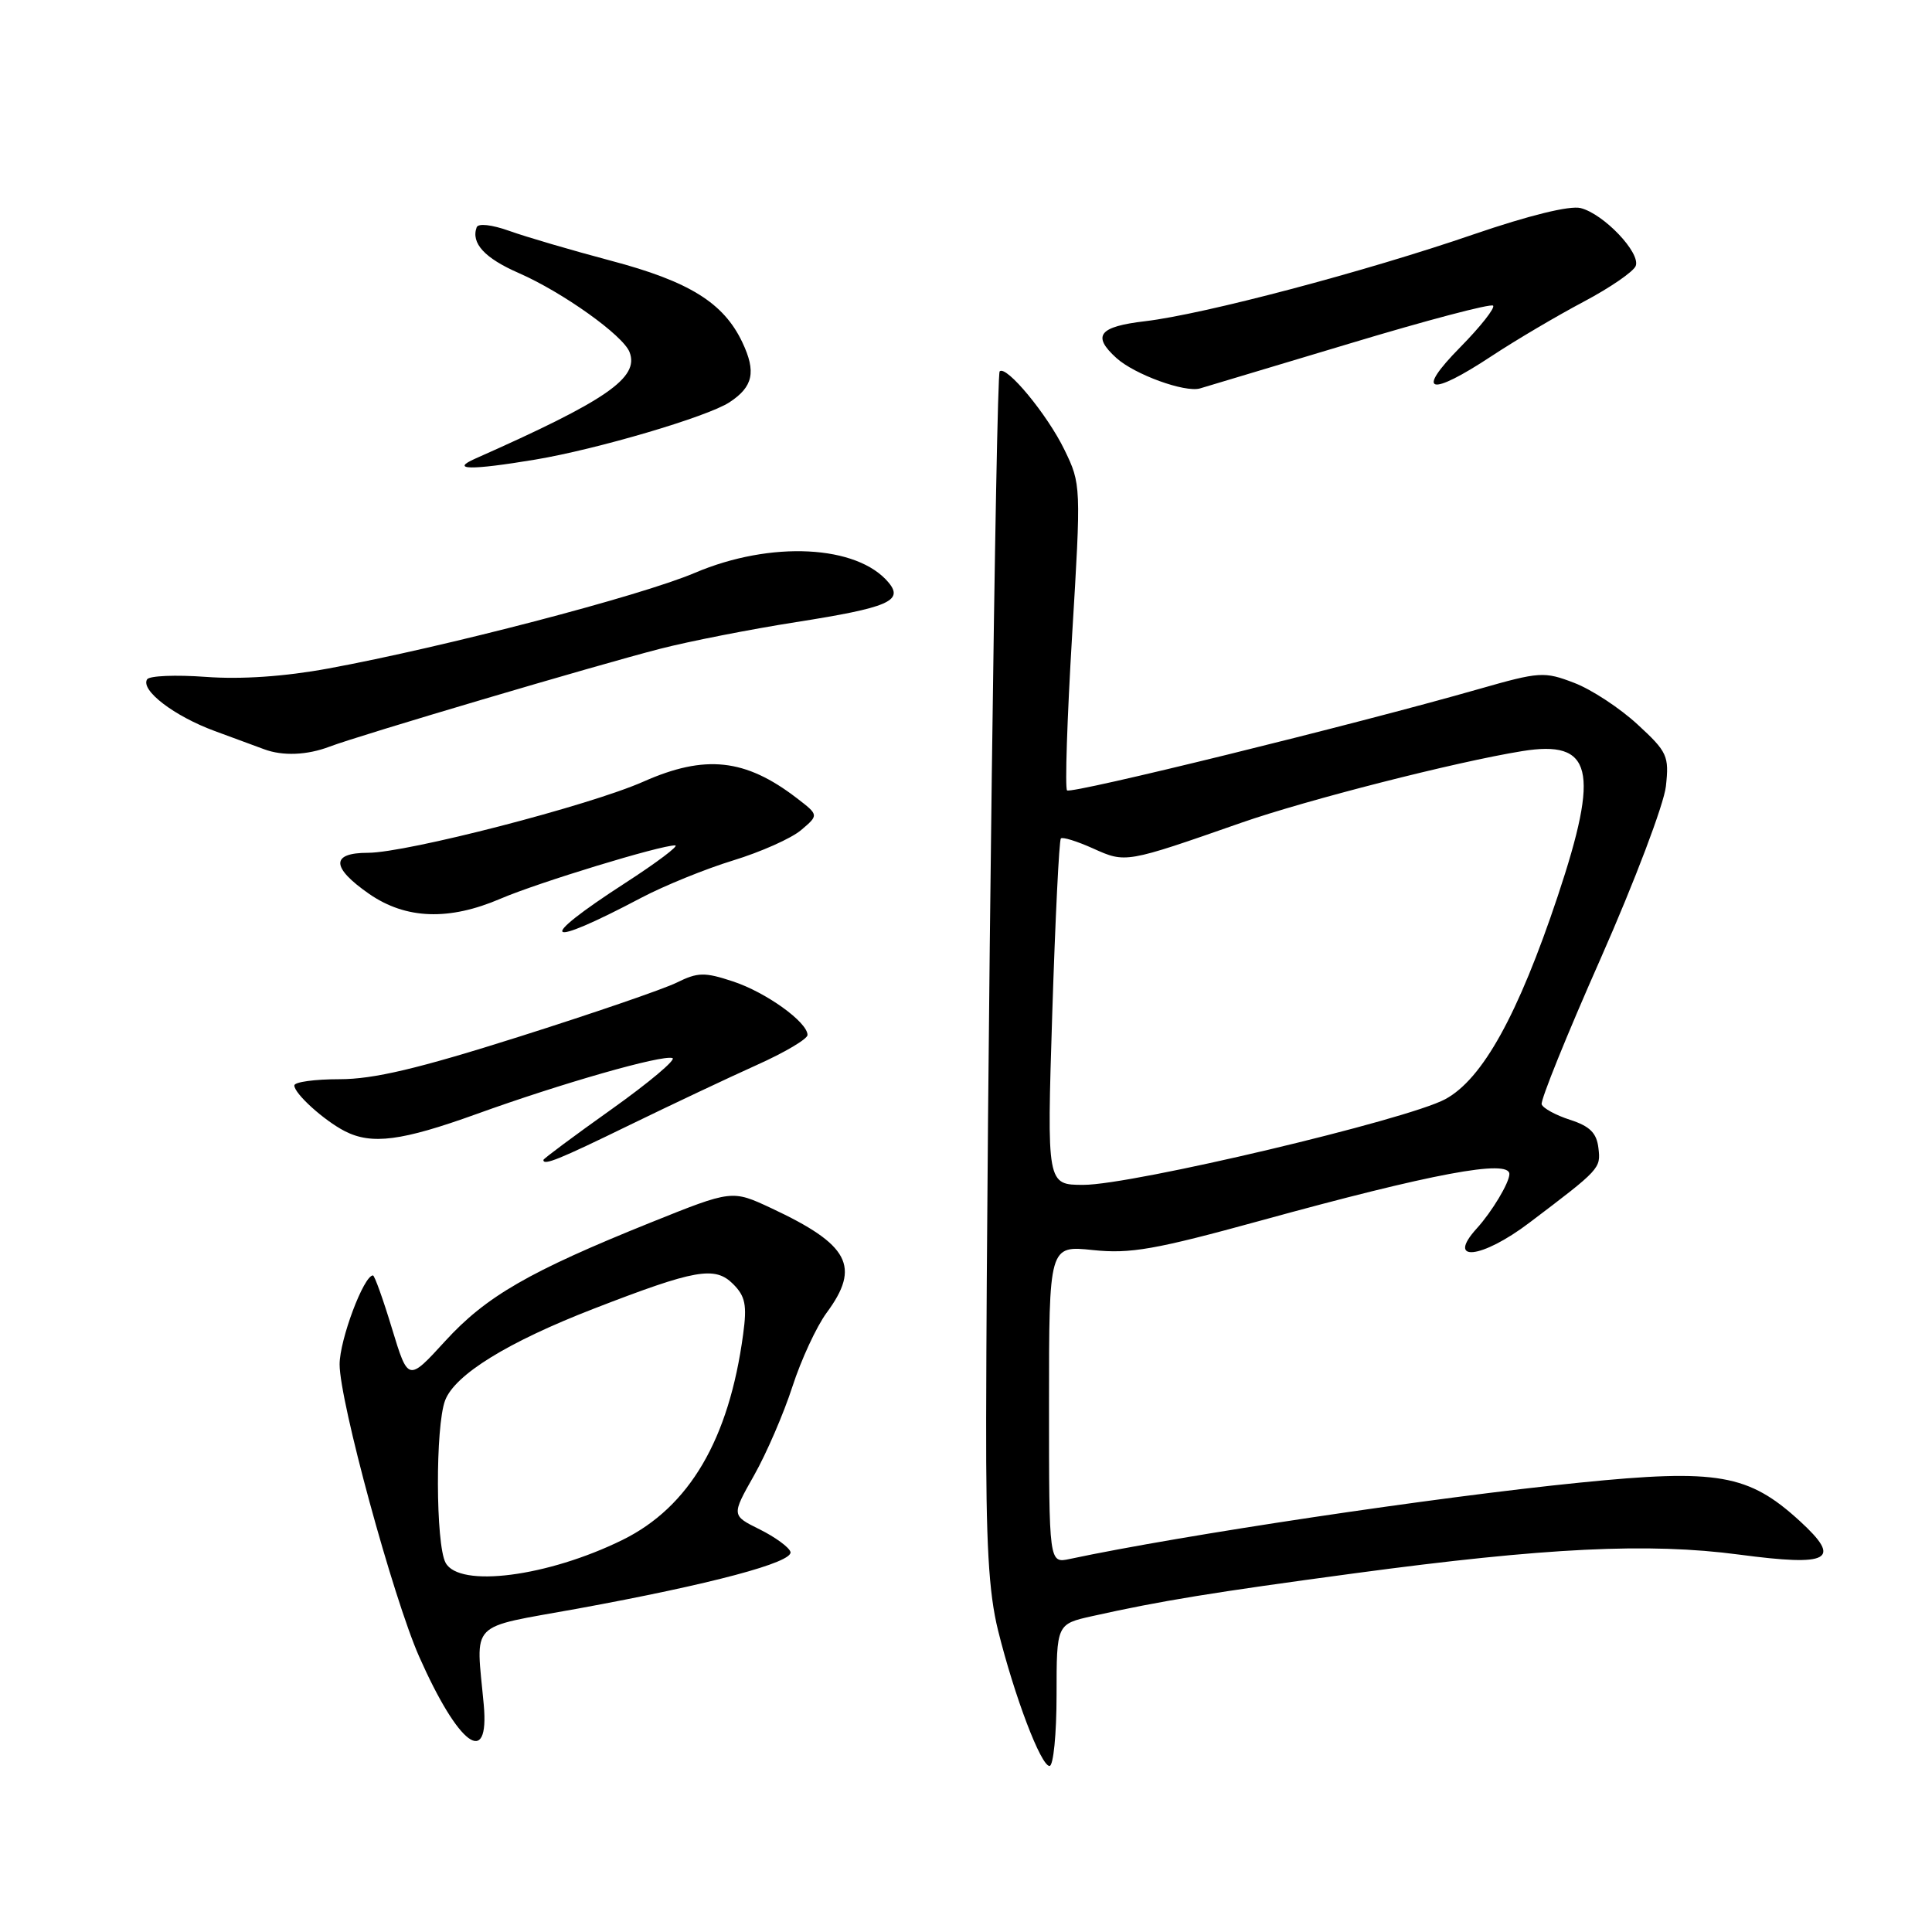 <?xml version="1.0" encoding="UTF-8" standalone="no"?>
<!DOCTYPE svg PUBLIC "-//W3C//DTD SVG 1.1//EN" "http://www.w3.org/Graphics/SVG/1.1/DTD/svg11.dtd" >
<svg xmlns="http://www.w3.org/2000/svg" xmlns:xlink="http://www.w3.org/1999/xlink" version="1.1" viewBox="0 0 256 256">
 <g >
 <path fill="currentColor"
d=" M 140.00 224.60 C 140.00 215.20 140.00 215.20 144.75 214.14 C 153.86 212.11 160.63 211.01 179.50 208.47 C 204.86 205.06 218.43 204.40 230.43 205.99 C 242.51 207.59 244.11 206.71 238.50 201.56 C 231.69 195.33 227.62 194.61 209.29 196.46 C 190.26 198.37 156.67 203.40 141.75 206.57 C 139.00 207.16 139.00 207.16 139.00 186.09 C 139.00 165.03 139.00 165.03 144.82 165.64 C 149.78 166.16 153.06 165.58 167.07 161.73 C 189.78 155.48 200.00 153.57 200.00 155.57 C 200.00 156.71 197.69 160.56 195.70 162.75 C 191.53 167.33 196.31 166.83 202.66 162.01 C 212.04 154.91 212.12 154.83 211.80 152.13 C 211.57 150.13 210.67 149.23 208.04 148.38 C 206.14 147.77 204.45 146.84 204.28 146.33 C 204.10 145.81 207.63 137.09 212.12 126.95 C 216.60 116.80 220.48 106.56 220.74 104.19 C 221.18 100.17 220.94 99.63 216.97 95.98 C 214.64 93.83 210.87 91.35 208.58 90.48 C 204.62 88.96 204.01 89.00 195.96 91.30 C 179.46 96.02 141.92 105.25 141.39 104.73 C 141.10 104.43 141.40 95.19 142.06 84.19 C 143.26 64.37 143.25 64.14 141.05 59.61 C 138.79 54.94 133.33 48.34 132.46 49.21 C 131.98 49.68 130.76 144.96 130.67 188.00 C 130.64 204.60 131.00 210.99 132.25 216.05 C 134.42 224.78 137.92 234.00 139.07 234.00 C 139.58 234.00 140.00 229.77 140.00 224.60 Z  M 64.10 225.89 C 63.07 214.60 61.87 215.82 76.50 213.16 C 94.22 209.92 105.16 207.01 104.74 205.63 C 104.55 205.01 102.71 203.67 100.66 202.65 C 96.92 200.80 96.92 200.80 99.92 195.49 C 101.57 192.57 103.85 187.28 105.00 183.73 C 106.15 180.18 108.19 175.77 109.54 173.94 C 114.07 167.81 112.53 164.92 102.18 160.08 C 97.00 157.66 97.00 157.66 86.25 161.98 C 70.13 168.47 64.41 171.77 58.99 177.70 C 54.08 183.07 54.08 183.07 51.94 176.04 C 50.77 172.17 49.63 169.00 49.42 169.00 C 48.20 169.00 45.00 177.53 45.00 180.79 C 45.00 185.68 52.08 211.67 55.54 219.51 C 60.75 231.28 64.87 234.35 64.10 225.89 Z  M 83.41 149.08 C 88.96 146.38 96.54 142.80 100.25 141.13 C 103.96 139.47 107.00 137.67 107.00 137.14 C 107.00 135.44 101.50 131.48 97.11 130.04 C 93.36 128.80 92.46 128.82 89.67 130.20 C 87.93 131.06 78.51 134.29 68.75 137.38 C 55.40 141.61 49.51 143.00 45.00 143.00 C 41.70 143.00 39.00 143.37 39.00 143.83 C 39.00 144.91 42.91 148.45 45.68 149.88 C 49.25 151.71 53.22 151.19 63.13 147.62 C 74.39 143.55 87.72 139.74 89.10 140.20 C 89.64 140.38 86.02 143.43 81.05 146.97 C 76.07 150.51 72.00 153.54 72.00 153.70 C 72.00 154.48 74.06 153.64 83.41 149.08 Z  M 84.97 118.96 C 88.01 117.36 93.49 115.13 97.15 114.01 C 100.81 112.89 104.86 111.09 106.15 109.99 C 108.50 108.00 108.50 108.00 105.57 105.75 C 98.76 100.52 93.43 99.95 85.28 103.56 C 78.15 106.73 53.87 113.00 48.76 113.00 C 43.81 113.00 43.87 114.94 48.92 118.45 C 53.78 121.81 59.49 122.02 66.33 119.08 C 71.26 116.96 87.56 111.98 89.46 112.02 C 90.03 112.03 87.04 114.29 82.80 117.03 C 70.85 124.77 72.01 125.81 84.97 118.96 Z  M 43.68 98.93 C 47.62 97.43 79.05 88.13 87.50 85.96 C 91.35 84.97 99.45 83.38 105.50 82.43 C 117.66 80.52 119.76 79.63 117.76 77.21 C 113.61 72.20 102.14 71.62 92.06 75.91 C 84.89 78.96 58.84 85.76 43.50 88.58 C 37.69 89.65 31.94 90.04 27.26 89.69 C 23.28 89.40 19.78 89.54 19.49 90.02 C 18.60 91.46 23.08 94.89 28.44 96.86 C 31.22 97.89 34.17 98.98 35.00 99.28 C 37.46 100.20 40.69 100.07 43.68 98.93 Z  M 70.92 60.90 C 79.08 59.54 93.74 55.22 96.65 53.31 C 99.80 51.25 100.22 49.27 98.36 45.35 C 95.88 40.12 91.33 37.29 80.93 34.54 C 75.74 33.16 69.70 31.39 67.50 30.60 C 65.17 29.77 63.36 29.56 63.16 30.12 C 62.39 32.22 64.22 34.21 68.74 36.18 C 74.58 38.74 82.57 44.44 83.42 46.66 C 84.73 50.06 80.39 53.05 63.00 60.76 C 59.56 62.28 62.34 62.33 70.92 60.90 Z  M 178.90 45.50 C 189.01 42.45 197.54 40.20 197.84 40.50 C 198.13 40.80 196.17 43.29 193.48 46.02 C 187.47 52.12 189.38 52.64 197.68 47.16 C 200.88 45.05 206.36 41.82 209.86 39.97 C 213.35 38.12 216.45 35.99 216.74 35.24 C 217.41 33.50 212.50 28.34 209.44 27.57 C 208.00 27.21 202.60 28.54 195.30 31.04 C 180.89 36.00 159.53 41.64 151.75 42.56 C 145.60 43.28 144.66 44.48 147.93 47.44 C 150.34 49.62 156.99 52.04 159.00 51.47 C 159.82 51.23 168.78 48.54 178.90 45.50 Z  M 139.43 134.26 C 139.83 121.75 140.34 111.33 140.57 111.10 C 140.79 110.87 142.72 111.47 144.85 112.43 C 149.16 114.37 149.14 114.38 164.50 109.01 C 173.13 106.00 192.90 100.95 201.68 99.53 C 211.02 98.01 212.00 101.97 206.41 118.74 C 201.15 134.49 196.44 142.99 191.50 145.65 C 186.43 148.38 150.04 157.00 143.57 157.00 C 138.71 157.00 138.71 157.00 139.43 134.26 Z  M 59.04 207.07 C 57.72 204.61 57.68 188.97 58.98 185.56 C 60.28 182.14 67.29 177.82 78.70 173.40 C 92.15 168.19 94.73 167.73 97.14 170.14 C 98.76 171.76 99.00 172.93 98.47 176.80 C 96.60 190.73 91.34 199.68 82.50 204.04 C 72.57 208.93 60.84 210.44 59.04 207.07 Z "/>
</g>
</svg>